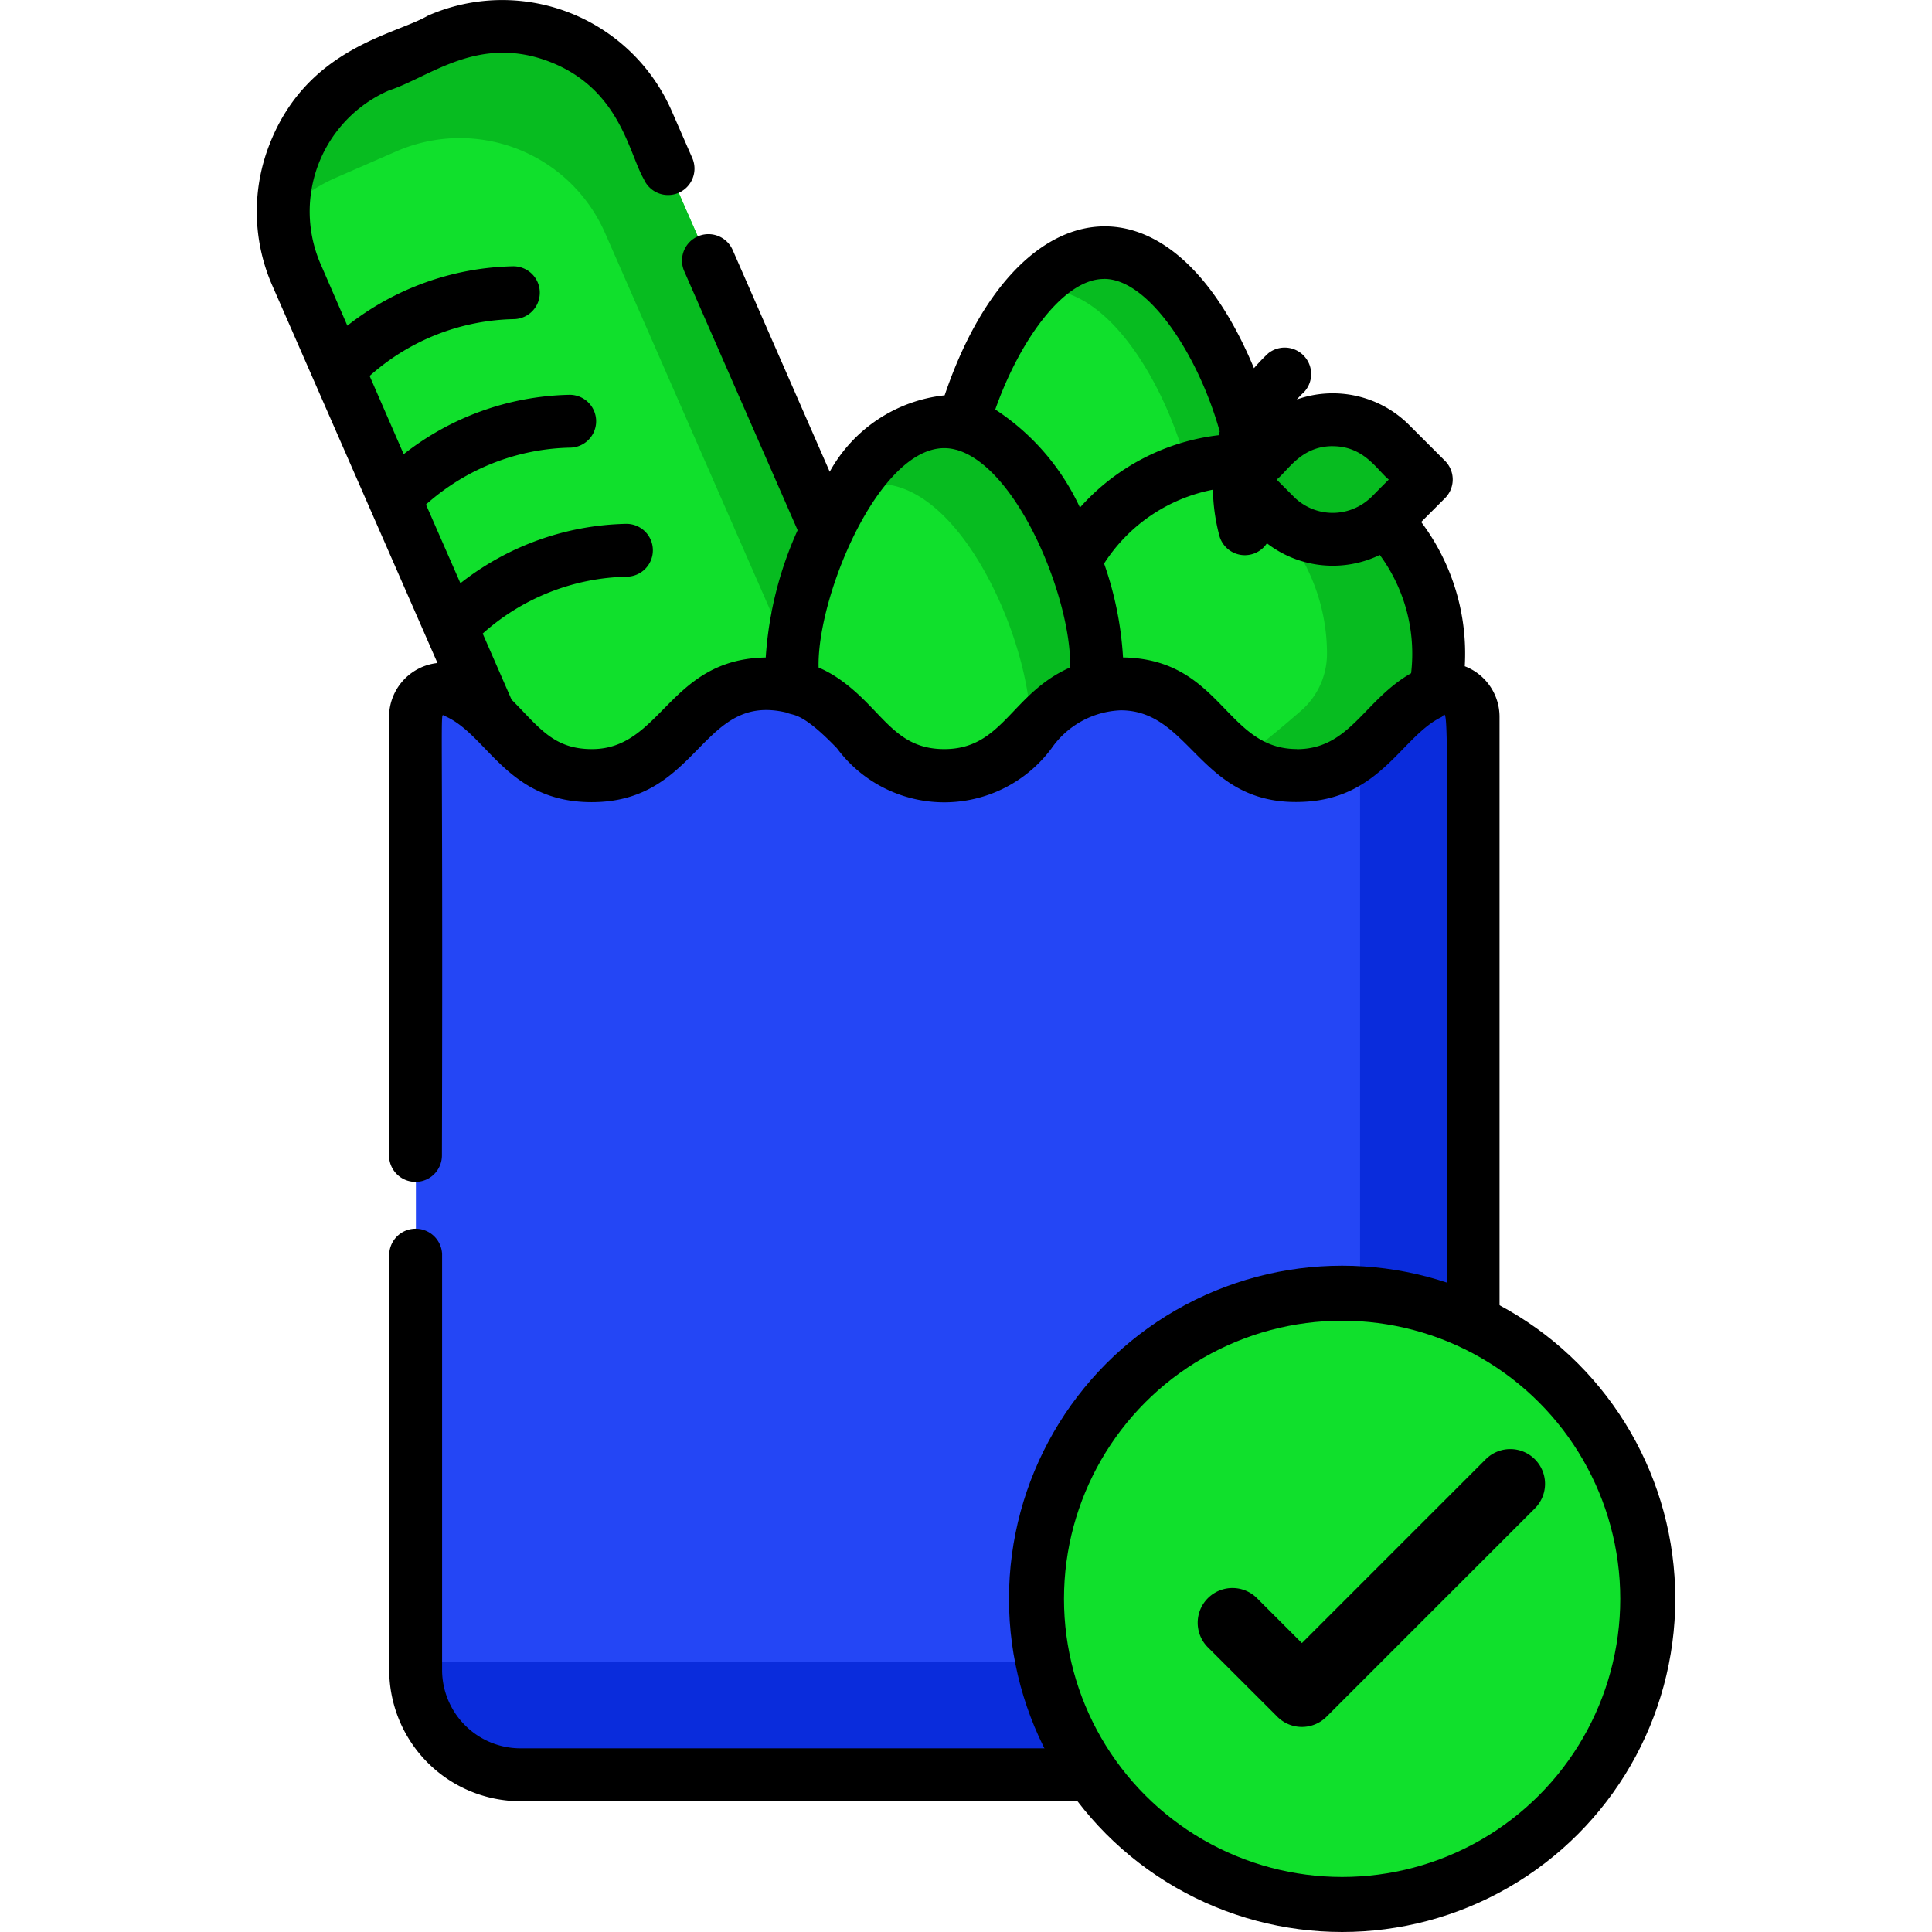 <svg
  xmlns="http://www.w3.org/2000/svg"
  width="25.78"
  height="35.114"
  viewBox="0 0 25.78 35.114"
  style="width:15px;height:15px"
  id="GroceryBagIcon"
>
  <g transform="translate(0 0)">
    <path
      d="M17.4,16.684l-2.15-4.91L14.519,10.1l-.375-.856a2.883,2.883,0,0,0-3.8-1.484l-1.1.48a2.883,2.883,0,0,0-1.484,3.8l3.5,8c.509.482.891,1.1,1.863,1.1,1.6,0,1.6-1.666,3.2-1.666a1.911,1.911,0,0,1,.465.055,2.807,2.807,0,0,1-.031-.413,6.173,6.173,0,0,1,.631-2.425Zm0,0"
      transform="translate(-7.043 -7.037)"
      fill="#10e02c"
    />
    <path
      d="M17.411,16.684l-2.15-4.91L14.528,10.1l-.375-.856a2.883,2.883,0,0,0-3.8-1.484l-1.1.48a2.883,2.883,0,0,0-1.726,2.71,2.876,2.876,0,0,1,.957-.68l1.1-.48a2.883,2.883,0,0,1,3.8,1.484l.375.856.732,1.672,2.15,4.91a7.261,7.261,0,0,0-.306.753h.009a1.923,1.923,0,0,1,.465.055,2.807,2.807,0,0,1-.031-.412,6.173,6.173,0,0,1,.631-2.425Zm0,0"
      transform="translate(-7.053 -7.037)"
      fill="#07bc20"
    />
    <path
      d="M282.683,120.395l-.653.653a1.479,1.479,0,0,1-2.091,0l-.653-.653.653-.653a1.479,1.479,0,0,1,2.091,0Zm0,0"
      transform="translate(-261.428 -111.68)"
      fill="#07bc20"
    />
    <path
      d="M154.9,126.283c1.429,0,1.584-1.326,2.739-1.611a2.768,2.768,0,0,0,.031-.412c0-1.529-1.24-4.408-2.769-4.408s-2.769,2.879-2.769,4.408a2.771,2.771,0,0,0,.031.413C153.318,124.958,153.473,126.283,154.9,126.283Zm0,0"
      transform="translate(-142.406 -112.188)"
      fill="#10e02c"
    />
    <path
      d="M170.189,119.852a2.3,2.3,0,0,0-1.725,1.243,1.331,1.331,0,0,1,.522-.111c1.529,0,2.769,2.879,2.769,4.409,0,.033,0,.065,0,.1a2.438,2.438,0,0,1,1.174-.817,2.806,2.806,0,0,0,.031-.412C172.958,122.731,171.718,119.852,170.189,119.852Zm0,0"
      transform="translate(-157.693 -112.189)"
      fill="#07bc20"
    />
    <path
      d="M238.156,131.862a1.478,1.478,0,0,1-2-.086l-.653-.653.344-.344c-.08-.005-.161-.009-.243-.009a3.522,3.522,0,0,0-3.092,1.833,5.671,5.671,0,0,1,.4,1.877,2.8,2.8,0,0,1-.03.412,1.913,1.913,0,0,1,.464-.054c1.6,0,1.6,1.666,3.2,1.666,1.323,0,1.553-1.137,2.5-1.532l.017-.006a3.52,3.52,0,0,0-.909-3.1Zm0,0"
      transform="translate(-217.649 -122.409)"
      fill="#10e02c"
    />
    <path
      d="M282.4,146.6a1.478,1.478,0,0,1-2-.086l-.031.086a3.51,3.51,0,0,1,.974,2.43v.007a1.376,1.376,0,0,1-.481,1.033c-.326.283-.774.66-1.083.87a1.722,1.722,0,0,0,1.013.3c1.323,0,1.553-1.136,2.5-1.532l.017-.006a3.52,3.52,0,0,0-.909-3.1Zm0,0"
      transform="translate(-261.892 -137.144)"
      fill="#07bc20"
    />
    <path
      d="M202.84,77.36a3.522,3.522,0,0,1,3.092-1.833c.053,0,.106,0,.159,0-.259-1.575-1.375-3.778-2.712-3.778-1.16,0-2.153,1.656-2.565,3.124a3.942,3.942,0,0,1,2.031,2.493Zm0,0"
      transform="translate(-187.973 -67.166)"
      fill="#10e02c"
    />
    <path
      d="M221.9,71.754a1.833,1.833,0,0,0-1.3.693,1.241,1.241,0,0,1,.211-.018c1.195,0,2.213,1.758,2.6,3.256a3.519,3.519,0,0,1,1.042-.157c.053,0,.106,0,.159,0-.259-1.575-1.375-3.778-2.712-3.778Zm0,0"
      transform="translate(-206.493 -67.166)"
      fill="#07bc20"
    />
    <path
      d="M63.66,194.528c-.943.4-1.173,1.532-2.5,1.532-1.6,0-1.6-1.666-3.2-1.666s-1.6,1.666-3.2,1.666-1.6-1.666-3.2-1.666-1.6,1.666-3.2,1.666c-1.323,0-1.553-1.136-2.5-1.532a.509.509,0,0,0-.707.467v17.32a1.906,1.906,0,0,0,1.906,1.906H62.462a1.906,1.906,0,0,0,1.906-1.906v-17.32A.508.508,0,0,0,63.66,194.528Zm0,0"
      transform="translate(-42.261 -181.965)"
      fill="#2446f5"
    />
    <path
      d="M63.66,195.891c-.578.242-.888.763-1.346,1.13v14.6a1.906,1.906,0,0,1-1.906,1.906H45.149v.148a1.906,1.906,0,0,0,1.906,1.906H62.462a1.906,1.906,0,0,0,1.906-1.906v-17.32a.508.508,0,0,0-.707-.467Zm0,0"
      transform="translate(-42.262 -183.328)"
      fill="#0a2cdc"
    />
    <path
      d="M21.954,12.11a3.978,3.978,0,0,0-.792-2.623l.432-.432a.48.48,0,0,0,0-.68l-.653-.653a1.962,1.962,0,0,0-2.04-.461c.043-.047.088-.094.137-.14a.481.481,0,0,0-.655-.7,3.324,3.324,0,0,0-.26.271c-1.568-3.766-4.36-3.238-5.622.493a2.716,2.716,0,0,0-2.089,1.389L8.648,4.543a.48.48,0,0,0-.88.386L9.829,9.636a6.655,6.655,0,0,0-.58,2.314c-1.761.028-1.89,1.665-3.159,1.665-.705,0-.962-.4-1.461-.9l-.524-1.2a4.051,4.051,0,0,1,2.63-1.034.48.48,0,1,0-.035-.96,5.04,5.04,0,0,0-3,1.079l-.626-1.43a4.055,4.055,0,0,1,2.63-1.034.48.48,0,1,0-.035-.96,5.041,5.041,0,0,0-3,1.079L2.05,6.833A4.054,4.054,0,0,1,4.68,5.8a.48.48,0,0,0-.035-.96,5.04,5.04,0,0,0-3,1.079L1.163,4.808A2.4,2.4,0,0,1,2.4,1.644C3.149,1.4,4.029.617,5.334,1.127c1.27.5,1.426,1.658,1.7,2.13a.48.48,0,1,0,.88-.385L7.54,2.016A3.361,3.361,0,0,0,3.11.284C2.517.633.92.86.232,2.62A3.342,3.342,0,0,0,.283,5.194l3,6.856a.987.987,0,0,0-.88.981V21a.48.48,0,0,0,.961,0c.022-8.407-.041-8.025.041-7.991.789.331,1.129,1.57,2.681,1.57,1.968,0,1.983-2.012,3.552-1.625.107.06.251-.035.906.646a2.427,2.427,0,0,0,3.9,0A1.607,1.607,0,0,1,15.7,12.91c1.309,0,1.442,1.794,3.387,1.659,1.351-.093,1.73-1.191,2.443-1.536.151-.073.1-1.356.1,17.317A1.427,1.427,0,0,1,20.2,31.776H4.792a1.427,1.427,0,0,1-1.425-1.425v-7.56a.481.481,0,0,0-.961,0v7.56a2.389,2.389,0,0,0,2.386,2.386H20.2a2.389,2.389,0,0,0,2.386-2.386V13.03a.984.984,0,0,0-.632-.921Zm-2.4-4c.574,0,.807.435,1.019.606-.327.325-.3.309-.373.368a1,1,0,0,1-1.281.01c-.066-.055-.08-.076-.384-.377l0,0C18.752,8.541,18.981,8.109,19.556,8.109ZM15.4,5.069c.812,0,1.717,1.4,2.1,2.772-.006.023-.013.046-.019.069a4,4,0,0,0-2.521,1.315,4.27,4.27,0,0,0-1.539-1.782c.43-1.225,1.229-2.373,1.976-2.373ZM12.71,8.174c1.122.313,2.1,2.721,2.072,3.957-1.068.469-1.223,1.484-2.287,1.484-.9,0-1.113-.692-1.85-1.231a2.191,2.191,0,0,0-.435-.252c-.035-1.349,1.218-4.315,2.5-3.957Zm6.192,5.44c-1.3,0-1.369-1.636-3.159-1.665a6.231,6.231,0,0,0-.344-1.707A3.037,3.037,0,0,1,17.377,8.9a3.448,3.448,0,0,0,.121.851.48.48,0,0,0,.86.123,1.961,1.961,0,0,0,2.052.212,3.029,3.029,0,0,1,.569,2.15c-.86.49-1.113,1.38-2.078,1.38Zm0,0"
      transform="translate(0.001 0)"
    />
  </g>
  <g transform="translate(13.671 23.004)">
    <path
      d="M187.361,15.683A5.681,5.681,0,1,1,181.68,10,5.681,5.681,0,0,1,187.361,15.683Z"
      transform="translate(-175.724 -9.825)"
      fill="#10e02c"
    />
    <path
      d="M227.445,64.866a.631.631,0,0,0,.893,0l3.787-3.787a.631.631,0,1,0-.893-.893l-3.341,3.341-.816-.816a.631.631,0,0,0-.893.893Z"
      transform="translate(-222.567 -56.668)"
    />
    <g fill="none" stroke="#000" stroke-width="1">
      <circle cx="6.055" cy="6.055" r="6.055" stroke="none"></circle>
      <circle cx="6.055" cy="6.055" r="5.555" fill="none"></circle>
    </g>
  </g>
</svg>
